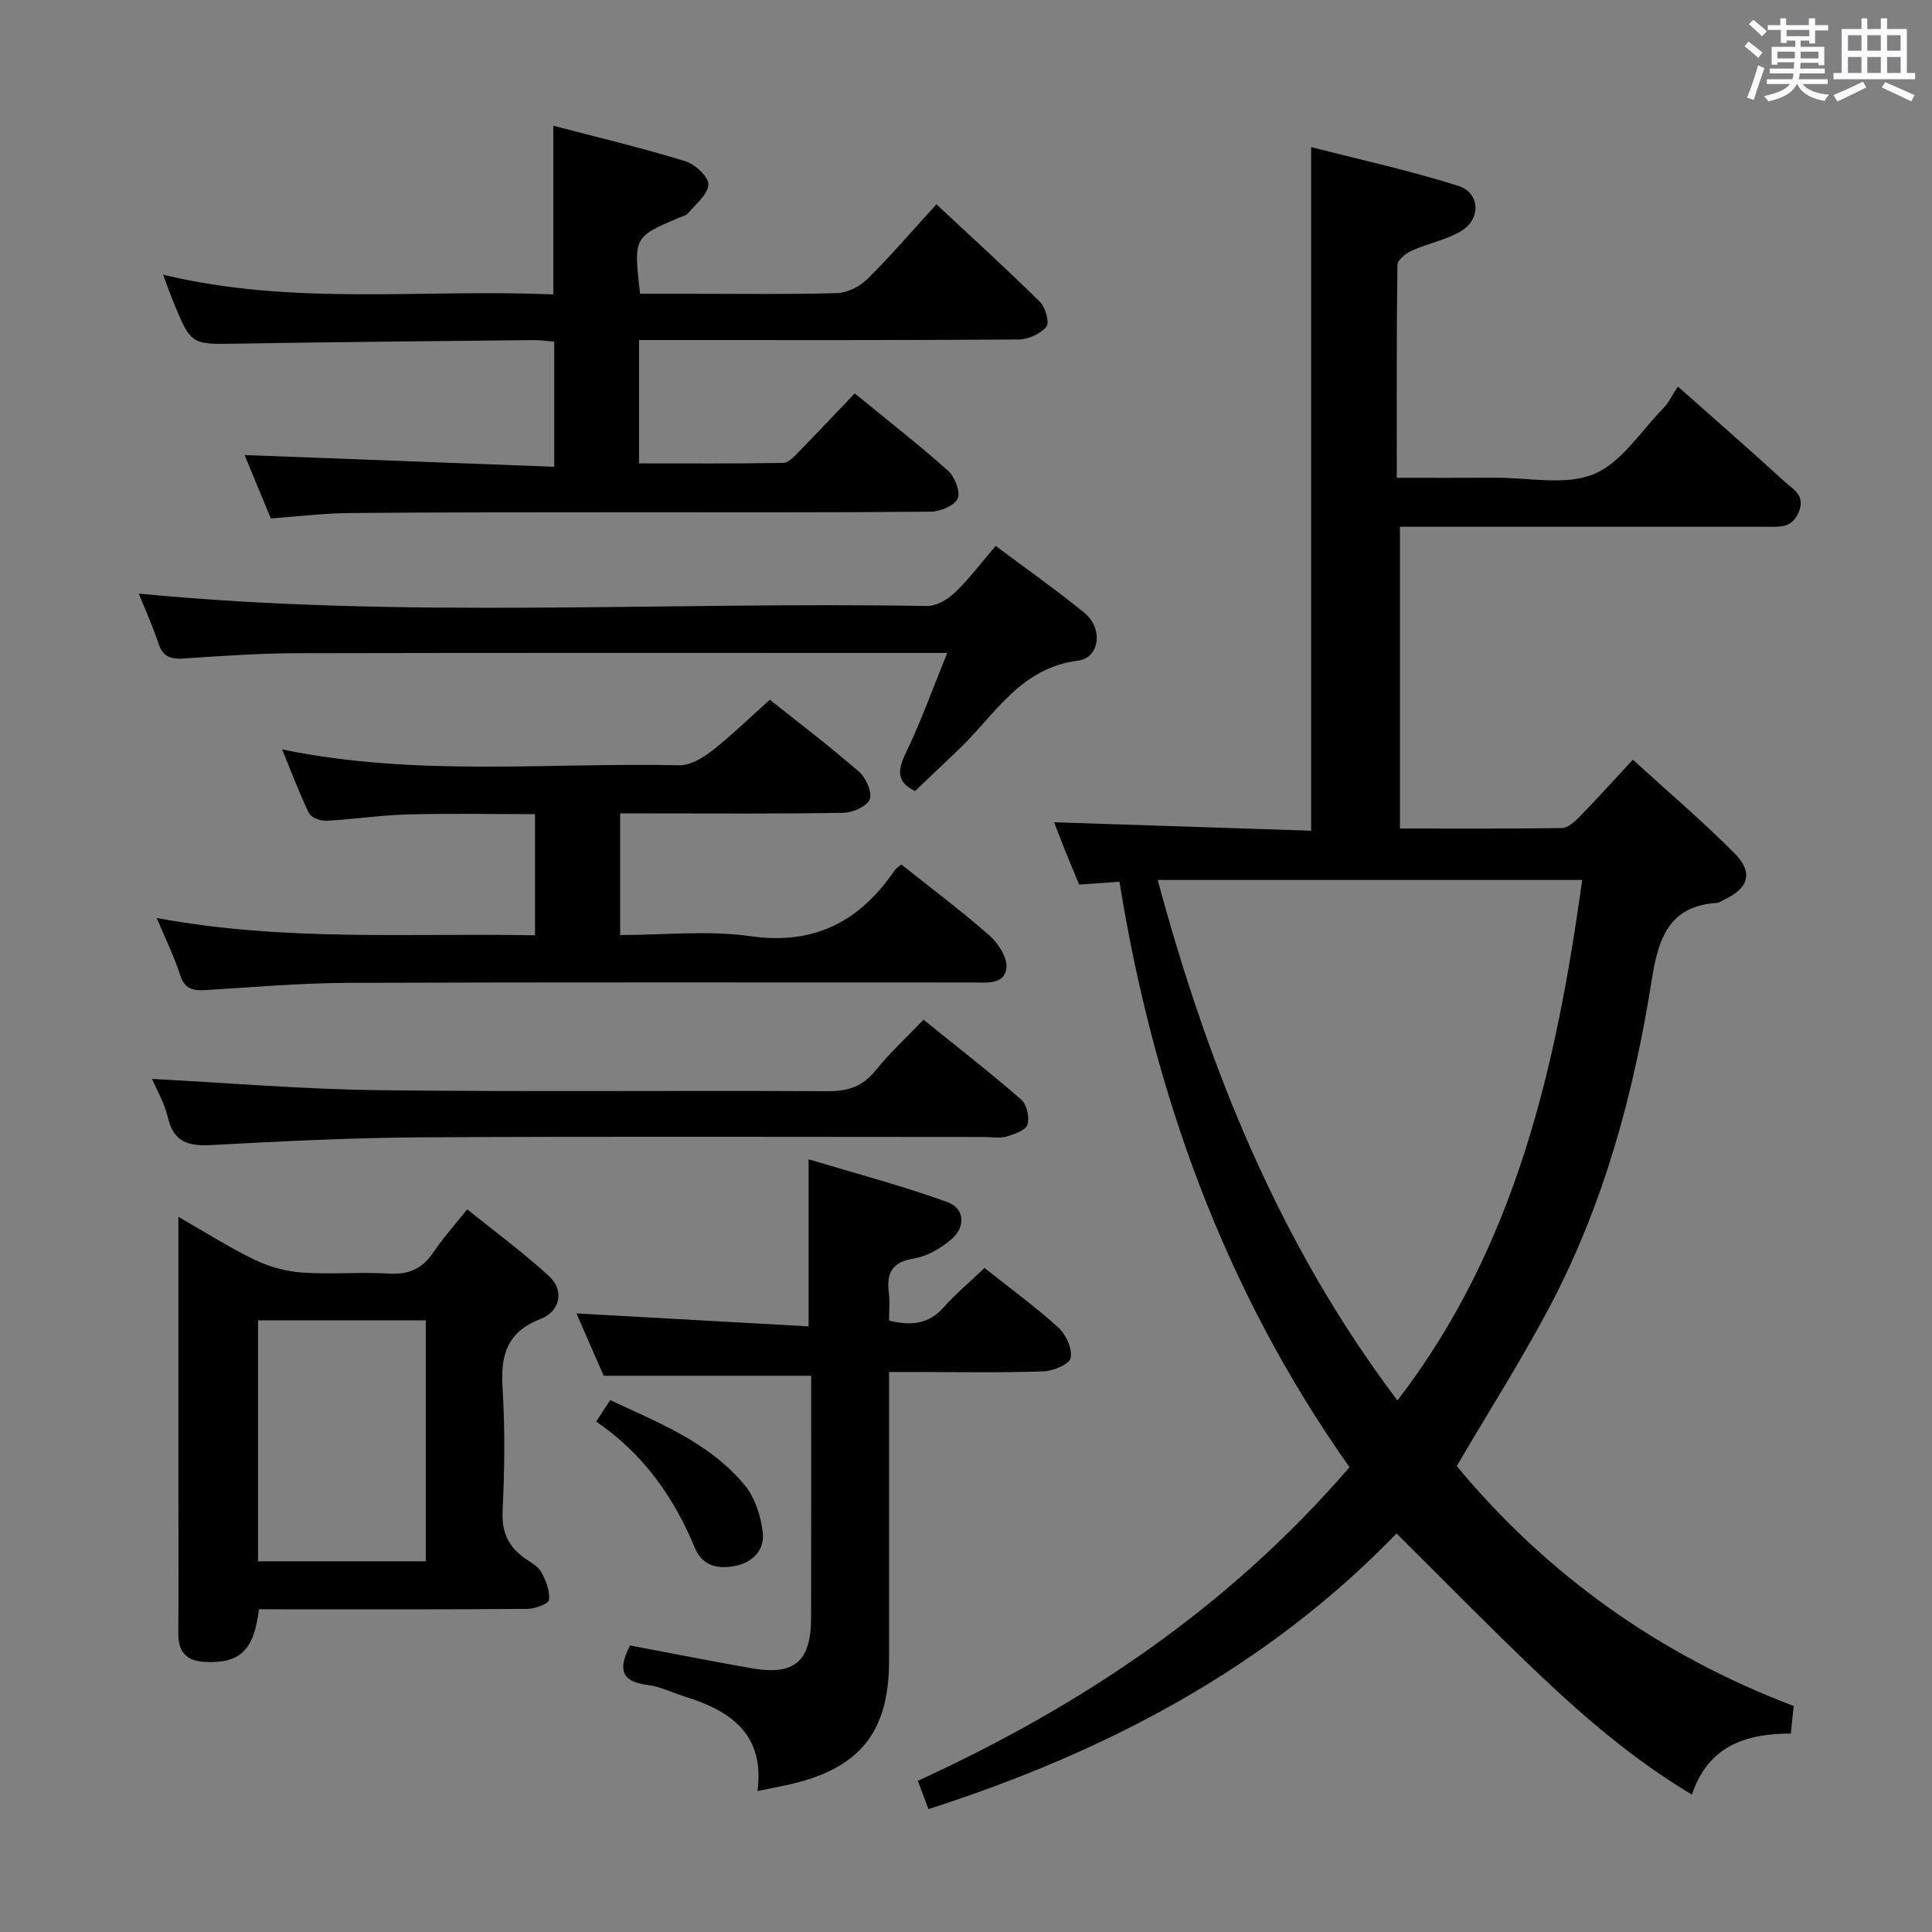 <svg enable-background="new 0 0 400 400" viewBox="0 0 400 400" xmlns="http://www.w3.org/2000/svg"><rect x="0" y="0" width="400" height="400" fill="#808080" stroke="none"/><path d="m361.2 9.6.8-1c.9.7 1.9 1.4 2.9 2.3l-.9 1.1c-1-1-2-1.8-2.8-2.4zm.5 10.6c.9-2.1 1.6-4.3 2.3-6.7.4.2.8.4 1.3.6-.7 2.1-1.5 4.3-2.2 6.6zm.4-15.2.9-.9c1 .8 2 1.6 2.8 2.4l-1 1c-.9-.9-1.8-1.7-2.7-2.5zm12.5-1.2h1.2v1.4h2.7v1.1h-2.7v2.7h-1.2v-.6h-1.8v1.3h4.9v3.8h-1.2v-.5h-3.7c0 .4-.1.9-.1 1.2h5.1v1h-5.2c0 .5-.1.9-.2 1.2h6v1h-5.2c1.1 1.3 2.9 2 5.5 2.2-.4.4-.7.8-.9 1.3-2.9-.5-4.8-1.6-5.7-3.5h-.1c-.8 1.7-2.7 2.9-5.9 3.6-.2-.4-.6-.8-.9-1.1 2.8-.6 4.6-1.4 5.4-2.5h-4.8v-1h5.3c.1-.3.2-.7.2-1.2h-4.9v-1h5c0-.4 0-.8.1-1.3h-3.5v.5h-1.2v-3.7h4.9v-1.3h-1.8v.5h-1.2v-2.7h-2.7v-1h2.6v-1.4h1.2v1.4h4.7v-1.4zm-6.6 8.3h3.6c0-.4 0-.9 0-1.4h-3.6zm1.9-4.6h4.7v-1.3h-4.7zm6.6 3.2h-3.7v1.4h3.7z" fill="#fbfafc"/><path d="m385.3 3.8h1.3v2.2h2.8v-2.2h1.3v2.2h4.1v9.1h1.7v1.3h-16.9v-1.3h1.7v-9.1h4.1v-2.2zm.4 13.1.7 1.2c-1.8.9-3.8 1.9-6 2.9-.2-.4-.5-.8-.8-1.3 2.3-1 4.3-1.9 6.1-2.8zm-3.1-6.4h2.8v-3.2h-2.8zm0 4.6h2.8v-3.3h-2.8zm4-4.6h2.8v-3.2h-2.8zm0 4.6h2.8v-3.3h-2.8zm3.7 1.9c2.1.9 4.1 1.8 6.1 2.7l-.7 1.3c-2.2-1.1-4.2-2-6.1-2.9zm3.2-9.7h-2.8v3.2h2.8v-3.1zm-2.8 7.8h2.8v-3.3h-2.8z" fill="#fbfafc"/><g fill="#010000"><path d="m279.4 303.77c-25.9-36.65-40.57-77.43-47.63-121.21-3.19.22-5.63.39-8.35.58-.98-2.38-1.94-4.64-2.85-6.92-.86-2.15-1.68-4.32-2.33-5.98 17.64.58 35.32 1.16 53.22 1.75 0-47.46 0-94 0-141.54 10.2 2.63 20.47 4.87 30.45 8.03 4.56 1.44 4.76 6.89.57 9.38-3.08 1.83-6.82 2.52-10.13 4.01-1.25.56-3.02 1.94-3.03 2.96-.2 14.46-.13 28.93-.13 44.09 7.28 0 13.87.03 20.45-.01 6.83-.04 14.38 1.66 20.27-.72 5.69-2.3 9.71-8.79 14.35-13.55 1.26-1.3 2.08-3.04 3.13-4.61 8.08 7.17 15.11 13.28 21.97 19.58 1.77 1.63 4.58 2.9 3.01 6.51-1.45 3.33-4.01 2.94-6.65 2.94-23.33 0-46.66 0-69.99 0-1.82 0-3.64 0-5.89 0v62.48c11.28 0 22.39.07 33.5-.1 1.24-.02 2.65-1.28 3.64-2.29 3.6-3.69 7.05-7.51 11.09-11.86 7.48 6.83 14.55 12.83 21.05 19.38 3.98 4.01 2.9 7.3-2.25 9.64-.45.21-.89.59-1.35.62-10.06.63-12.2 7.48-13.54 15.93-3.72 23.55-9.92 46.45-21.12 67.65-5.81 11-12.52 21.53-19.26 33.03 18.45 22.22 41.67 39.02 69.76 49.66-.18 1.73-.36 3.49-.59 5.71-9.22.04-17.05 2.44-20.48 12.65-12.01-7.2-22.17-15.92-31.87-25.14-9.76-9.28-19.17-18.92-29.28-28.93-26.87 27.79-59.95 45.17-96.91 57.07-.73-1.94-1.45-3.85-2.2-5.86 34.09-15.64 64.38-35.94 89.37-64.93zm-39.71-121.58c10.51 38.91 25.2 75.42 49.64 107.76 24.58-31.99 32.89-69.22 38.25-107.76-29.36 0-58.3 0-87.89 0z"/><path d="m193.88 42.3c7.45 6.96 14.58 13.43 21.43 20.2 1.15 1.13 2.03 4.31 1.34 5.14-1.23 1.48-3.75 2.63-5.73 2.65-24.16.17-48.33.11-72.5.11-1.96 0-3.91 0-6.11 0v25.54c10.02 0 19.95.07 29.88-.1 1.05-.02 2.21-1.29 3.09-2.2 3.83-3.9 7.57-7.89 11.68-12.19 6.58 5.39 13.12 10.49 19.3 15.99 1.4 1.25 2.63 4.35 2.02 5.76-.65 1.48-3.6 2.72-5.55 2.74-21.33.19-42.66.11-64 .12-18.83.02-37.66-.01-56.49.16-5.29.05-10.57.72-16.17 1.12-1.93-4.66-3.82-9.22-5.43-13.13 21.28.81 42.54 1.62 64.11 2.43 0-9.21 0-17.31 0-25.89-1.39-.12-2.81-.35-4.24-.34-20.48.22-40.96.4-61.45.74-9.5.16-9.5.31-13.23-8.81-.66-1.61-1.23-3.26-2.06-5.47 27.07 6.54 53.89 2.9 80.78 4.09 0-11.79 0-23.01 0-34.94 9.01 2.37 18.24 4.57 27.3 7.34 2.03.62 4.86 3.22 4.82 4.85-.06 2.03-2.65 4.04-4.25 5.97-.38.46-1.16.61-1.78.87-9.48 4.03-9.48 4.03-8.12 15.77h10.21c10.17 0 20.34.16 30.5-.13 2.16-.06 4.74-1.32 6.3-2.87 4.84-4.78 9.28-9.97 14.35-15.52z"/><path d="m32.44 190.06c26.41 4.92 52.28 3.1 78.33 3.58 0-8.58 0-16.53 0-25.08-8.8 0-17.57-.17-26.32.06-5.63.15-11.24 1.02-16.87 1.31-1.21.06-3.15-.64-3.6-1.56-2.01-4.11-3.6-8.42-5.57-13.21 27.73 5.72 55.04 2.69 82.21 3.28 2.26.05 4.87-1.5 6.78-2.99 4.05-3.16 7.74-6.78 11.99-10.58 5.61 4.47 12.2 9.49 18.45 14.9 1.44 1.25 2.78 4.23 2.24 5.71-.53 1.44-3.51 2.76-5.44 2.8-13.49.24-26.99.13-40.48.13-1.81 0-3.61 0-5.76 0v25.18c9.1 0 18.2-1.01 26.98.24 13.35 1.89 22.66-3.12 29.88-13.67.27-.4.74-.66 1.35-1.18 6.08 4.84 12.34 9.52 18.19 14.65 1.84 1.61 3.79 4.58 3.58 6.72-.36 3.59-4.11 3.06-6.91 3.06-43.15.01-86.3-.08-129.45.08-9.79.04-19.58.9-29.36 1.49-2.55.15-4.38-.09-5.34-3.03-1.24-3.88-3.06-7.57-4.88-11.89z"/><path d="m184.07 273.42c4.7 1.15 8.29.67 11.34-2.78 2.51-2.84 5.46-5.29 8.43-8.12 5.3 4.21 10.54 8.03 15.31 12.36 1.57 1.43 2.87 4.36 2.52 6.27-.23 1.27-3.6 2.71-5.61 2.78-8.82.3-17.66.13-26.49.13-1.63 0-3.26 0-5.5 0v5.77 53.99c0 14.76-6.02 22.28-20.49 25.6-2.07.47-4.15.86-6.75 1.4 1.53-11.58-5.35-16.54-14.79-19.47-2.69-.84-5.31-2.17-8.05-2.51-5.72-.7-5.86-3.61-3.56-8.17 8.31 1.57 16.71 3.24 25.15 4.72 8.94 1.56 12.34-1.39 12.35-10.55.02-16.65.01-33.3.01-50.01-14.29 0-28.31 0-42.96 0-1.73-3.97-3.77-8.65-5.63-12.9 15.95.89 31.92 1.78 48.06 2.68 0-11.81 0-22.52 0-34.59 9.69 2.92 19.36 5.47 28.72 8.85 3.61 1.3 3.86 5.12.86 7.7-2.17 1.87-5.04 3.54-7.81 3.99-4.57.74-5.65 3.07-5.16 7.13.23 1.77.05 3.62.05 5.73z"/><path d="m53.61 333.17c-1.01 8.56-3.97 11.23-11.06 10.92-3.95-.17-5.66-2.04-5.63-5.94.07-8.82.02-17.65.02-26.47 0-17.98 0-35.96 0-53.94 0-1.61 0-3.22 0-5.8 5.76 3.29 10.63 6.4 15.8 8.89 3.02 1.45 6.48 2.41 9.82 2.64 5.96.42 11.99-.15 17.97.21 4.11.25 6.93-1.02 9.2-4.41 1.93-2.89 4.29-5.49 7-8.89 5.76 4.64 11.6 8.93 16.91 13.8 3.2 2.93 2.47 7.25-1.74 8.9-7.04 2.75-8.28 7.58-7.85 14.37.54 8.46.41 16.99.01 25.46-.2 4.35 1.21 7.32 4.59 9.71 1.22.86 2.74 1.64 3.41 2.85.96 1.73 1.8 3.88 1.62 5.75-.07.79-2.86 1.87-4.42 1.88-16.65.14-33.3.09-49.94.09-1.8-.02-3.6-.02-5.71-.02zm34.54-9.92c0-17 0-33.5 0-49.89-11.83 0-23.22 0-34.73 0v49.89z"/><path d="m28.72 122.9c54.71 5.3 108.98 1.61 163.15 2.57 1.95.03 4.32-1.33 5.8-2.75 2.98-2.85 5.48-6.2 8.47-9.7 6.28 4.7 12.5 9.07 18.38 13.87 3.91 3.19 3.24 9.29-1.37 9.89-12.08 1.56-17.29 11.43-24.83 18.56-2.9 2.74-5.78 5.5-8.85 8.43-3.51-1.65-3.87-3.89-2.02-7.68 3.15-6.49 5.58-13.33 8.66-20.9-3.07 0-4.85 0-6.63 0-42.66 0-85.33-.05-127.99.05-7.81.02-15.63.56-23.43 1.09-2.71.18-4.35-.33-5.27-3.13-1.17-3.61-2.76-7.07-4.07-10.3z"/><path d="m31.48 223.38c15.73.82 31.41 2.15 47.09 2.33 30.96.37 61.93.03 92.9.21 4.22.02 7.2-1.05 9.86-4.35 2.89-3.59 6.33-6.74 9.87-10.45 6.93 5.6 13.73 10.88 20.22 16.52 1.16 1.01 1.77 3.69 1.31 5.19-.36 1.18-2.7 1.99-4.3 2.47-1.38.41-2.97.1-4.47.1-38.79 0-77.58-.14-116.37.07-14.61.08-29.23.81-43.83 1.6-4.77.26-7.84-.6-9.02-5.77-.71-3.01-2.37-5.81-3.26-7.92z"/><path d="m123.43 294.31c1.05-1.6 1.86-2.82 2.91-4.43 10.1 4.72 20.56 8.8 27.86 17.63 2.14 2.59 3.35 6.44 3.73 9.86.4 3.62-2.2 6.22-5.92 6.88-3.52.62-6.61-.05-8.2-3.89-4.3-10.34-10.49-19.26-20.38-26.05z"/></g></svg>